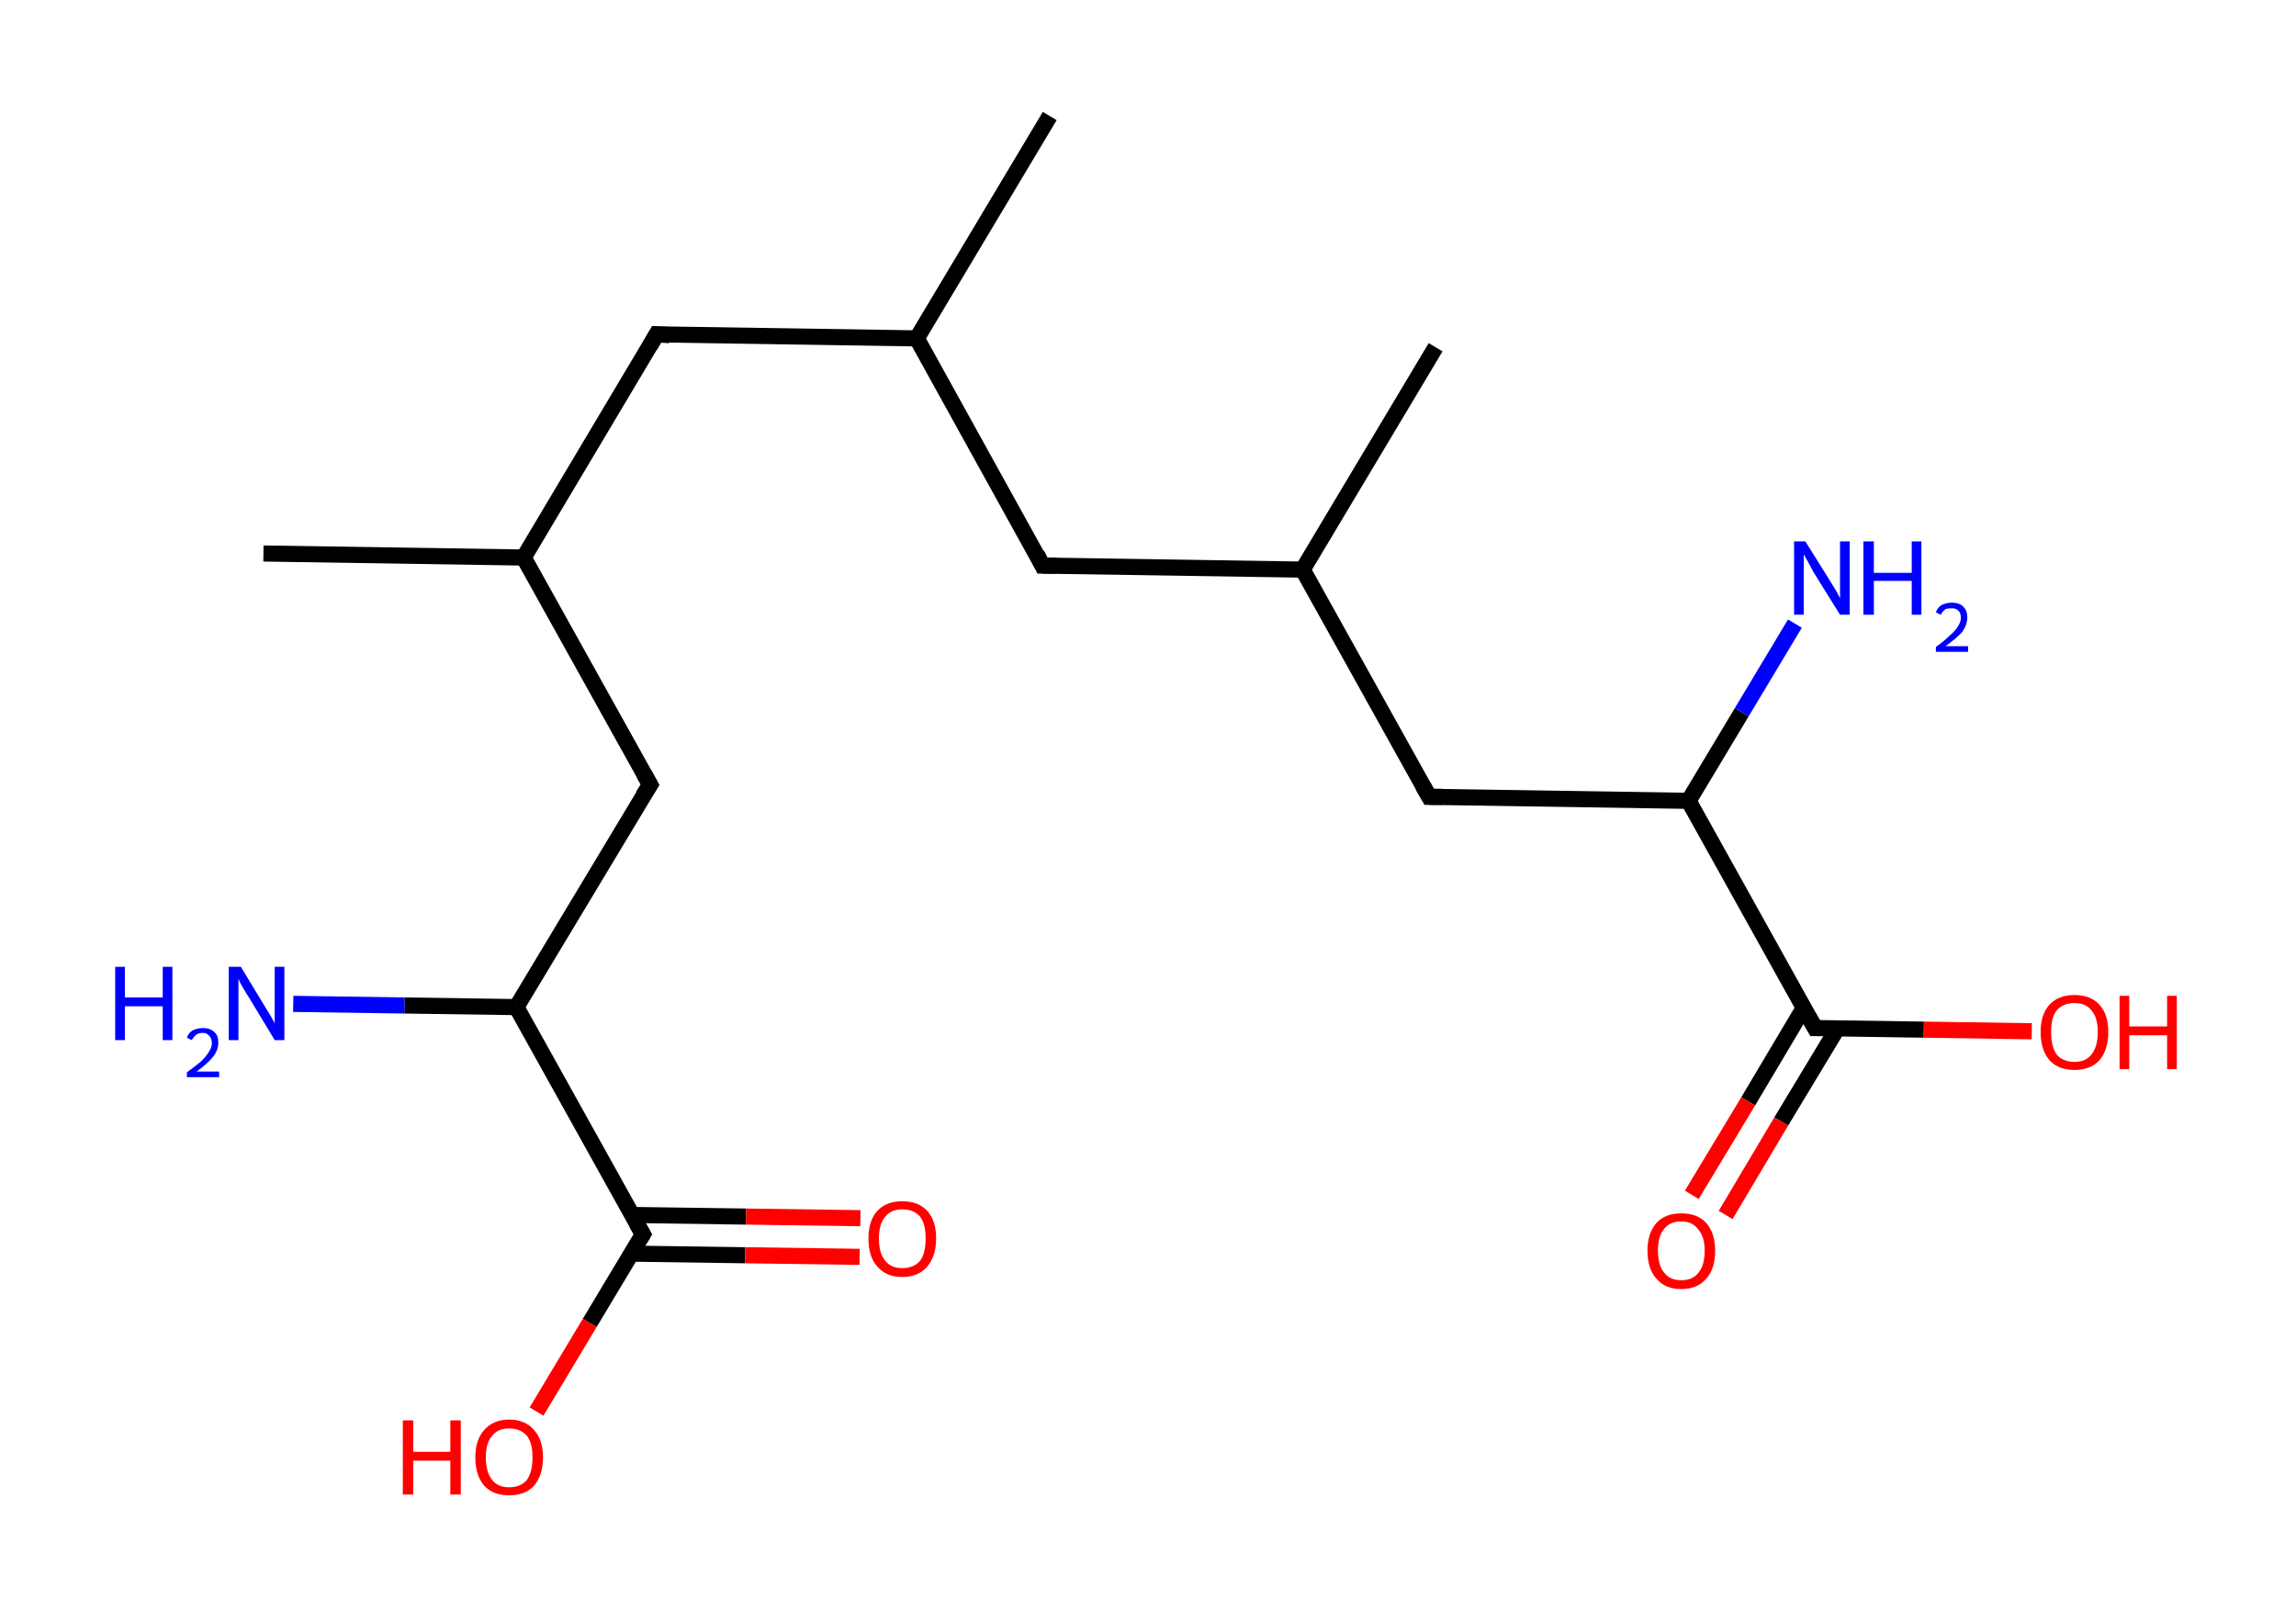 <?xml version='1.0' encoding='ASCII' standalone='yes'?>
<svg xmlns="http://www.w3.org/2000/svg" xmlns:rdkit="http://www.rdkit.org/xml" xmlns:xlink="http://www.w3.org/1999/xlink" version="1.1" baseProfile="full" xml:space="preserve" width="285px" height="200px" viewBox="0 0 285 200">
<!-- END OF HEADER -->
<rect style="opacity:1.0;fill:#FFFFFF;stroke:none" width="285.0" height="200.0" x="0.0" y="0.0"> </rect>
<path class="bond-0 atom-0 atom-1" d="M 130.3,14.4 L 113.8,42.0" style="fill:none;fill-rule:evenodd;stroke:#000000;stroke-width:2.0px;stroke-linecap:butt;stroke-linejoin:miter;stroke-opacity:1"/>
<path class="bond-1 atom-1 atom-2" d="M 113.8,42.0 L 81.5,41.5" style="fill:none;fill-rule:evenodd;stroke:#000000;stroke-width:2.0px;stroke-linecap:butt;stroke-linejoin:miter;stroke-opacity:1"/>
<path class="bond-2 atom-2 atom-3" d="M 81.5,41.5 L 65.0,69.2" style="fill:none;fill-rule:evenodd;stroke:#000000;stroke-width:2.0px;stroke-linecap:butt;stroke-linejoin:miter;stroke-opacity:1"/>
<path class="bond-3 atom-3 atom-4" d="M 65.0,69.2 L 32.7,68.7" style="fill:none;fill-rule:evenodd;stroke:#000000;stroke-width:2.0px;stroke-linecap:butt;stroke-linejoin:miter;stroke-opacity:1"/>
<path class="bond-4 atom-3 atom-5" d="M 65.0,69.2 L 80.7,97.4" style="fill:none;fill-rule:evenodd;stroke:#000000;stroke-width:2.0px;stroke-linecap:butt;stroke-linejoin:miter;stroke-opacity:1"/>
<path class="bond-5 atom-5 atom-6" d="M 80.7,97.4 L 64.1,125.0" style="fill:none;fill-rule:evenodd;stroke:#000000;stroke-width:2.0px;stroke-linecap:butt;stroke-linejoin:miter;stroke-opacity:1"/>
<path class="bond-6 atom-6 atom-7" d="M 64.1,125.0 L 50.2,124.8" style="fill:none;fill-rule:evenodd;stroke:#000000;stroke-width:2.0px;stroke-linecap:butt;stroke-linejoin:miter;stroke-opacity:1"/>
<path class="bond-6 atom-6 atom-7" d="M 50.2,124.8 L 36.4,124.6" style="fill:none;fill-rule:evenodd;stroke:#0000FF;stroke-width:2.0px;stroke-linecap:butt;stroke-linejoin:miter;stroke-opacity:1"/>
<path class="bond-7 atom-6 atom-8" d="M 64.1,125.0 L 79.8,153.2" style="fill:none;fill-rule:evenodd;stroke:#000000;stroke-width:2.0px;stroke-linecap:butt;stroke-linejoin:miter;stroke-opacity:1"/>
<path class="bond-8 atom-8 atom-9" d="M 78.3,155.6 L 92.5,155.8" style="fill:none;fill-rule:evenodd;stroke:#000000;stroke-width:2.0px;stroke-linecap:butt;stroke-linejoin:miter;stroke-opacity:1"/>
<path class="bond-8 atom-8 atom-9" d="M 92.5,155.8 L 106.7,156.0" style="fill:none;fill-rule:evenodd;stroke:#FF0000;stroke-width:2.0px;stroke-linecap:butt;stroke-linejoin:miter;stroke-opacity:1"/>
<path class="bond-8 atom-8 atom-9" d="M 78.4,150.8 L 92.6,151.0" style="fill:none;fill-rule:evenodd;stroke:#000000;stroke-width:2.0px;stroke-linecap:butt;stroke-linejoin:miter;stroke-opacity:1"/>
<path class="bond-8 atom-8 atom-9" d="M 92.6,151.0 L 106.8,151.2" style="fill:none;fill-rule:evenodd;stroke:#FF0000;stroke-width:2.0px;stroke-linecap:butt;stroke-linejoin:miter;stroke-opacity:1"/>
<path class="bond-9 atom-8 atom-10" d="M 79.8,153.2 L 73.2,164.2" style="fill:none;fill-rule:evenodd;stroke:#000000;stroke-width:2.0px;stroke-linecap:butt;stroke-linejoin:miter;stroke-opacity:1"/>
<path class="bond-9 atom-8 atom-10" d="M 73.2,164.2 L 66.6,175.2" style="fill:none;fill-rule:evenodd;stroke:#FF0000;stroke-width:2.0px;stroke-linecap:butt;stroke-linejoin:miter;stroke-opacity:1"/>
<path class="bond-10 atom-1 atom-11" d="M 113.8,42.0 L 129.4,70.2" style="fill:none;fill-rule:evenodd;stroke:#000000;stroke-width:2.0px;stroke-linecap:butt;stroke-linejoin:miter;stroke-opacity:1"/>
<path class="bond-11 atom-11 atom-12" d="M 129.4,70.2 L 161.7,70.7" style="fill:none;fill-rule:evenodd;stroke:#000000;stroke-width:2.0px;stroke-linecap:butt;stroke-linejoin:miter;stroke-opacity:1"/>
<path class="bond-12 atom-12 atom-13" d="M 161.7,70.7 L 178.2,43.1" style="fill:none;fill-rule:evenodd;stroke:#000000;stroke-width:2.0px;stroke-linecap:butt;stroke-linejoin:miter;stroke-opacity:1"/>
<path class="bond-13 atom-12 atom-14" d="M 161.7,70.7 L 177.4,98.9" style="fill:none;fill-rule:evenodd;stroke:#000000;stroke-width:2.0px;stroke-linecap:butt;stroke-linejoin:miter;stroke-opacity:1"/>
<path class="bond-14 atom-14 atom-15" d="M 177.4,98.9 L 209.6,99.4" style="fill:none;fill-rule:evenodd;stroke:#000000;stroke-width:2.0px;stroke-linecap:butt;stroke-linejoin:miter;stroke-opacity:1"/>
<path class="bond-15 atom-15 atom-16" d="M 209.6,99.4 L 216.2,88.4" style="fill:none;fill-rule:evenodd;stroke:#000000;stroke-width:2.0px;stroke-linecap:butt;stroke-linejoin:miter;stroke-opacity:1"/>
<path class="bond-15 atom-15 atom-16" d="M 216.2,88.4 L 222.8,77.4" style="fill:none;fill-rule:evenodd;stroke:#0000FF;stroke-width:2.0px;stroke-linecap:butt;stroke-linejoin:miter;stroke-opacity:1"/>
<path class="bond-16 atom-15 atom-17" d="M 209.6,99.4 L 225.3,127.6" style="fill:none;fill-rule:evenodd;stroke:#000000;stroke-width:2.0px;stroke-linecap:butt;stroke-linejoin:miter;stroke-opacity:1"/>
<path class="bond-17 atom-17 atom-18" d="M 223.9,125.1 L 217.0,136.7" style="fill:none;fill-rule:evenodd;stroke:#000000;stroke-width:2.0px;stroke-linecap:butt;stroke-linejoin:miter;stroke-opacity:1"/>
<path class="bond-17 atom-17 atom-18" d="M 217.0,136.7 L 210.0,148.3" style="fill:none;fill-rule:evenodd;stroke:#FF0000;stroke-width:2.0px;stroke-linecap:butt;stroke-linejoin:miter;stroke-opacity:1"/>
<path class="bond-17 atom-17 atom-18" d="M 228.1,127.6 L 221.1,139.2" style="fill:none;fill-rule:evenodd;stroke:#000000;stroke-width:2.0px;stroke-linecap:butt;stroke-linejoin:miter;stroke-opacity:1"/>
<path class="bond-17 atom-17 atom-18" d="M 221.1,139.2 L 214.2,150.8" style="fill:none;fill-rule:evenodd;stroke:#FF0000;stroke-width:2.0px;stroke-linecap:butt;stroke-linejoin:miter;stroke-opacity:1"/>
<path class="bond-18 atom-17 atom-19" d="M 225.3,127.6 L 238.8,127.8" style="fill:none;fill-rule:evenodd;stroke:#000000;stroke-width:2.0px;stroke-linecap:butt;stroke-linejoin:miter;stroke-opacity:1"/>
<path class="bond-18 atom-17 atom-19" d="M 238.8,127.8 L 252.2,128.0" style="fill:none;fill-rule:evenodd;stroke:#FF0000;stroke-width:2.0px;stroke-linecap:butt;stroke-linejoin:miter;stroke-opacity:1"/>
<path d="M 83.1,41.6 L 81.5,41.5 L 80.7,42.9" style="fill:none;stroke:#000000;stroke-width:2.0px;stroke-linecap:butt;stroke-linejoin:miter;stroke-opacity:1;"/>
<path d="M 79.9,96.0 L 80.7,97.4 L 79.8,98.8" style="fill:none;stroke:#000000;stroke-width:2.0px;stroke-linecap:butt;stroke-linejoin:miter;stroke-opacity:1;"/>
<path d="M 79.0,151.8 L 79.8,153.2 L 79.5,153.7" style="fill:none;stroke:#000000;stroke-width:2.0px;stroke-linecap:butt;stroke-linejoin:miter;stroke-opacity:1;"/>
<path d="M 128.7,68.8 L 129.4,70.2 L 131.1,70.2" style="fill:none;stroke:#000000;stroke-width:2.0px;stroke-linecap:butt;stroke-linejoin:miter;stroke-opacity:1;"/>
<path d="M 176.6,97.5 L 177.4,98.9 L 179.0,98.9" style="fill:none;stroke:#000000;stroke-width:2.0px;stroke-linecap:butt;stroke-linejoin:miter;stroke-opacity:1;"/>
<path d="M 224.5,126.2 L 225.3,127.6 L 225.9,127.6" style="fill:none;stroke:#000000;stroke-width:2.0px;stroke-linecap:butt;stroke-linejoin:miter;stroke-opacity:1;"/>
<path class="atom-7" d="M 14.3 120.0 L 15.5 120.0 L 15.5 123.8 L 20.2 123.8 L 20.2 120.0 L 21.4 120.0 L 21.4 129.1 L 20.2 129.1 L 20.2 124.9 L 15.5 124.9 L 15.5 129.1 L 14.3 129.1 L 14.3 120.0 " fill="#0000FF"/>
<path class="atom-7" d="M 23.2 128.8 Q 23.4 128.2, 23.9 127.9 Q 24.5 127.6, 25.2 127.6 Q 26.1 127.6, 26.6 128.1 Q 27.1 128.5, 27.1 129.4 Q 27.1 130.3, 26.5 131.1 Q 25.8 132.0, 24.4 133.0 L 27.2 133.0 L 27.2 133.7 L 23.2 133.7 L 23.2 133.1 Q 24.3 132.3, 25.0 131.7 Q 25.6 131.1, 25.9 130.6 Q 26.3 130.0, 26.3 129.5 Q 26.3 128.9, 26.0 128.6 Q 25.7 128.2, 25.2 128.2 Q 24.7 128.2, 24.4 128.4 Q 24.1 128.6, 23.8 129.1 L 23.2 128.8 " fill="#0000FF"/>
<path class="atom-7" d="M 29.9 120.0 L 32.8 124.8 Q 33.1 125.3, 33.6 126.1 Q 34.1 127.0, 34.1 127.0 L 34.1 120.0 L 35.3 120.0 L 35.3 129.1 L 34.1 129.1 L 30.9 123.8 Q 30.5 123.2, 30.1 122.5 Q 29.7 121.8, 29.6 121.5 L 29.6 129.1 L 28.4 129.1 L 28.4 120.0 L 29.9 120.0 " fill="#0000FF"/>
<path class="atom-9" d="M 107.8 153.7 Q 107.8 151.5, 108.9 150.3 Q 110.0 149.1, 112.0 149.1 Q 114.0 149.1, 115.1 150.3 Q 116.2 151.5, 116.2 153.7 Q 116.2 155.9, 115.1 157.2 Q 114.0 158.5, 112.0 158.5 Q 110.0 158.5, 108.9 157.2 Q 107.8 156.0, 107.8 153.7 M 112.0 157.4 Q 113.4 157.4, 114.2 156.5 Q 114.9 155.6, 114.9 153.7 Q 114.9 151.9, 114.2 151.0 Q 113.4 150.1, 112.0 150.1 Q 110.6 150.1, 109.9 151.0 Q 109.1 151.9, 109.1 153.7 Q 109.1 155.6, 109.9 156.5 Q 110.6 157.4, 112.0 157.4 " fill="#FF0000"/>
<path class="atom-10" d="M 50.0 176.3 L 51.3 176.3 L 51.3 180.2 L 55.9 180.2 L 55.9 176.3 L 57.2 176.3 L 57.2 185.5 L 55.9 185.5 L 55.9 181.3 L 51.3 181.3 L 51.3 185.5 L 50.0 185.5 L 50.0 176.3 " fill="#FF0000"/>
<path class="atom-10" d="M 59.0 180.9 Q 59.0 178.7, 60.1 177.5 Q 61.2 176.2, 63.2 176.2 Q 65.2 176.2, 66.3 177.5 Q 67.4 178.7, 67.4 180.9 Q 67.4 183.1, 66.3 184.4 Q 65.2 185.6, 63.2 185.6 Q 61.2 185.6, 60.1 184.4 Q 59.0 183.1, 59.0 180.9 M 63.2 184.6 Q 64.6 184.6, 65.4 183.7 Q 66.1 182.7, 66.1 180.9 Q 66.1 179.1, 65.4 178.2 Q 64.6 177.3, 63.2 177.3 Q 61.8 177.3, 61.1 178.2 Q 60.3 179.1, 60.3 180.9 Q 60.3 182.7, 61.1 183.7 Q 61.8 184.6, 63.2 184.6 " fill="#FF0000"/>
<path class="atom-16" d="M 224.1 67.2 L 227.1 72.0 Q 227.4 72.5, 227.9 73.3 Q 228.4 74.2, 228.4 74.3 L 228.4 67.2 L 229.6 67.2 L 229.6 76.3 L 228.4 76.3 L 225.1 71.0 Q 224.8 70.4, 224.4 69.7 Q 224.0 69.0, 223.9 68.8 L 223.9 76.3 L 222.7 76.3 L 222.7 67.2 L 224.1 67.2 " fill="#0000FF"/>
<path class="atom-16" d="M 231.3 67.2 L 232.6 67.2 L 232.6 71.1 L 237.3 71.1 L 237.3 67.2 L 238.5 67.2 L 238.5 76.3 L 237.3 76.3 L 237.3 72.1 L 232.6 72.1 L 232.6 76.3 L 231.3 76.3 L 231.3 67.2 " fill="#0000FF"/>
<path class="atom-16" d="M 240.3 76.0 Q 240.5 75.4, 241.0 75.1 Q 241.6 74.8, 242.3 74.8 Q 243.2 74.8, 243.7 75.3 Q 244.2 75.8, 244.2 76.6 Q 244.2 77.5, 243.6 78.4 Q 242.9 79.2, 241.5 80.2 L 244.3 80.2 L 244.3 80.9 L 240.3 80.9 L 240.3 80.3 Q 241.4 79.5, 242.0 78.9 Q 242.7 78.3, 243.0 77.8 Q 243.4 77.2, 243.4 76.7 Q 243.4 76.1, 243.1 75.8 Q 242.8 75.5, 242.3 75.5 Q 241.8 75.5, 241.5 75.6 Q 241.2 75.8, 240.9 76.3 L 240.3 76.0 " fill="#0000FF"/>
<path class="atom-18" d="M 204.5 155.2 Q 204.5 153.1, 205.6 151.8 Q 206.7 150.6, 208.7 150.6 Q 210.7 150.6, 211.8 151.8 Q 212.9 153.1, 212.9 155.2 Q 212.9 157.5, 211.8 158.7 Q 210.7 160.0, 208.7 160.0 Q 206.7 160.0, 205.6 158.7 Q 204.5 157.5, 204.5 155.2 M 208.7 158.9 Q 210.1 158.9, 210.8 158.0 Q 211.6 157.1, 211.6 155.2 Q 211.6 153.5, 210.8 152.6 Q 210.1 151.6, 208.7 151.6 Q 207.3 151.6, 206.6 152.5 Q 205.8 153.4, 205.8 155.2 Q 205.8 157.1, 206.6 158.0 Q 207.3 158.9, 208.7 158.9 " fill="#FF0000"/>
<path class="atom-19" d="M 253.3 128.1 Q 253.3 125.9, 254.4 124.7 Q 255.5 123.5, 257.5 123.5 Q 259.5 123.5, 260.6 124.7 Q 261.7 125.9, 261.7 128.1 Q 261.7 130.3, 260.6 131.6 Q 259.5 132.8, 257.5 132.8 Q 255.5 132.8, 254.4 131.6 Q 253.3 130.3, 253.3 128.1 M 257.5 131.8 Q 258.9 131.8, 259.6 130.9 Q 260.4 129.9, 260.4 128.1 Q 260.4 126.3, 259.6 125.4 Q 258.9 124.5, 257.5 124.5 Q 256.1 124.5, 255.3 125.4 Q 254.6 126.3, 254.6 128.1 Q 254.6 129.9, 255.3 130.9 Q 256.1 131.8, 257.5 131.8 " fill="#FF0000"/>
<path class="atom-19" d="M 263.1 123.6 L 264.3 123.6 L 264.3 127.4 L 269.0 127.4 L 269.0 123.6 L 270.2 123.6 L 270.2 132.7 L 269.0 132.7 L 269.0 128.5 L 264.3 128.5 L 264.3 132.7 L 263.1 132.7 L 263.1 123.6 " fill="#FF0000"/>
</svg>
